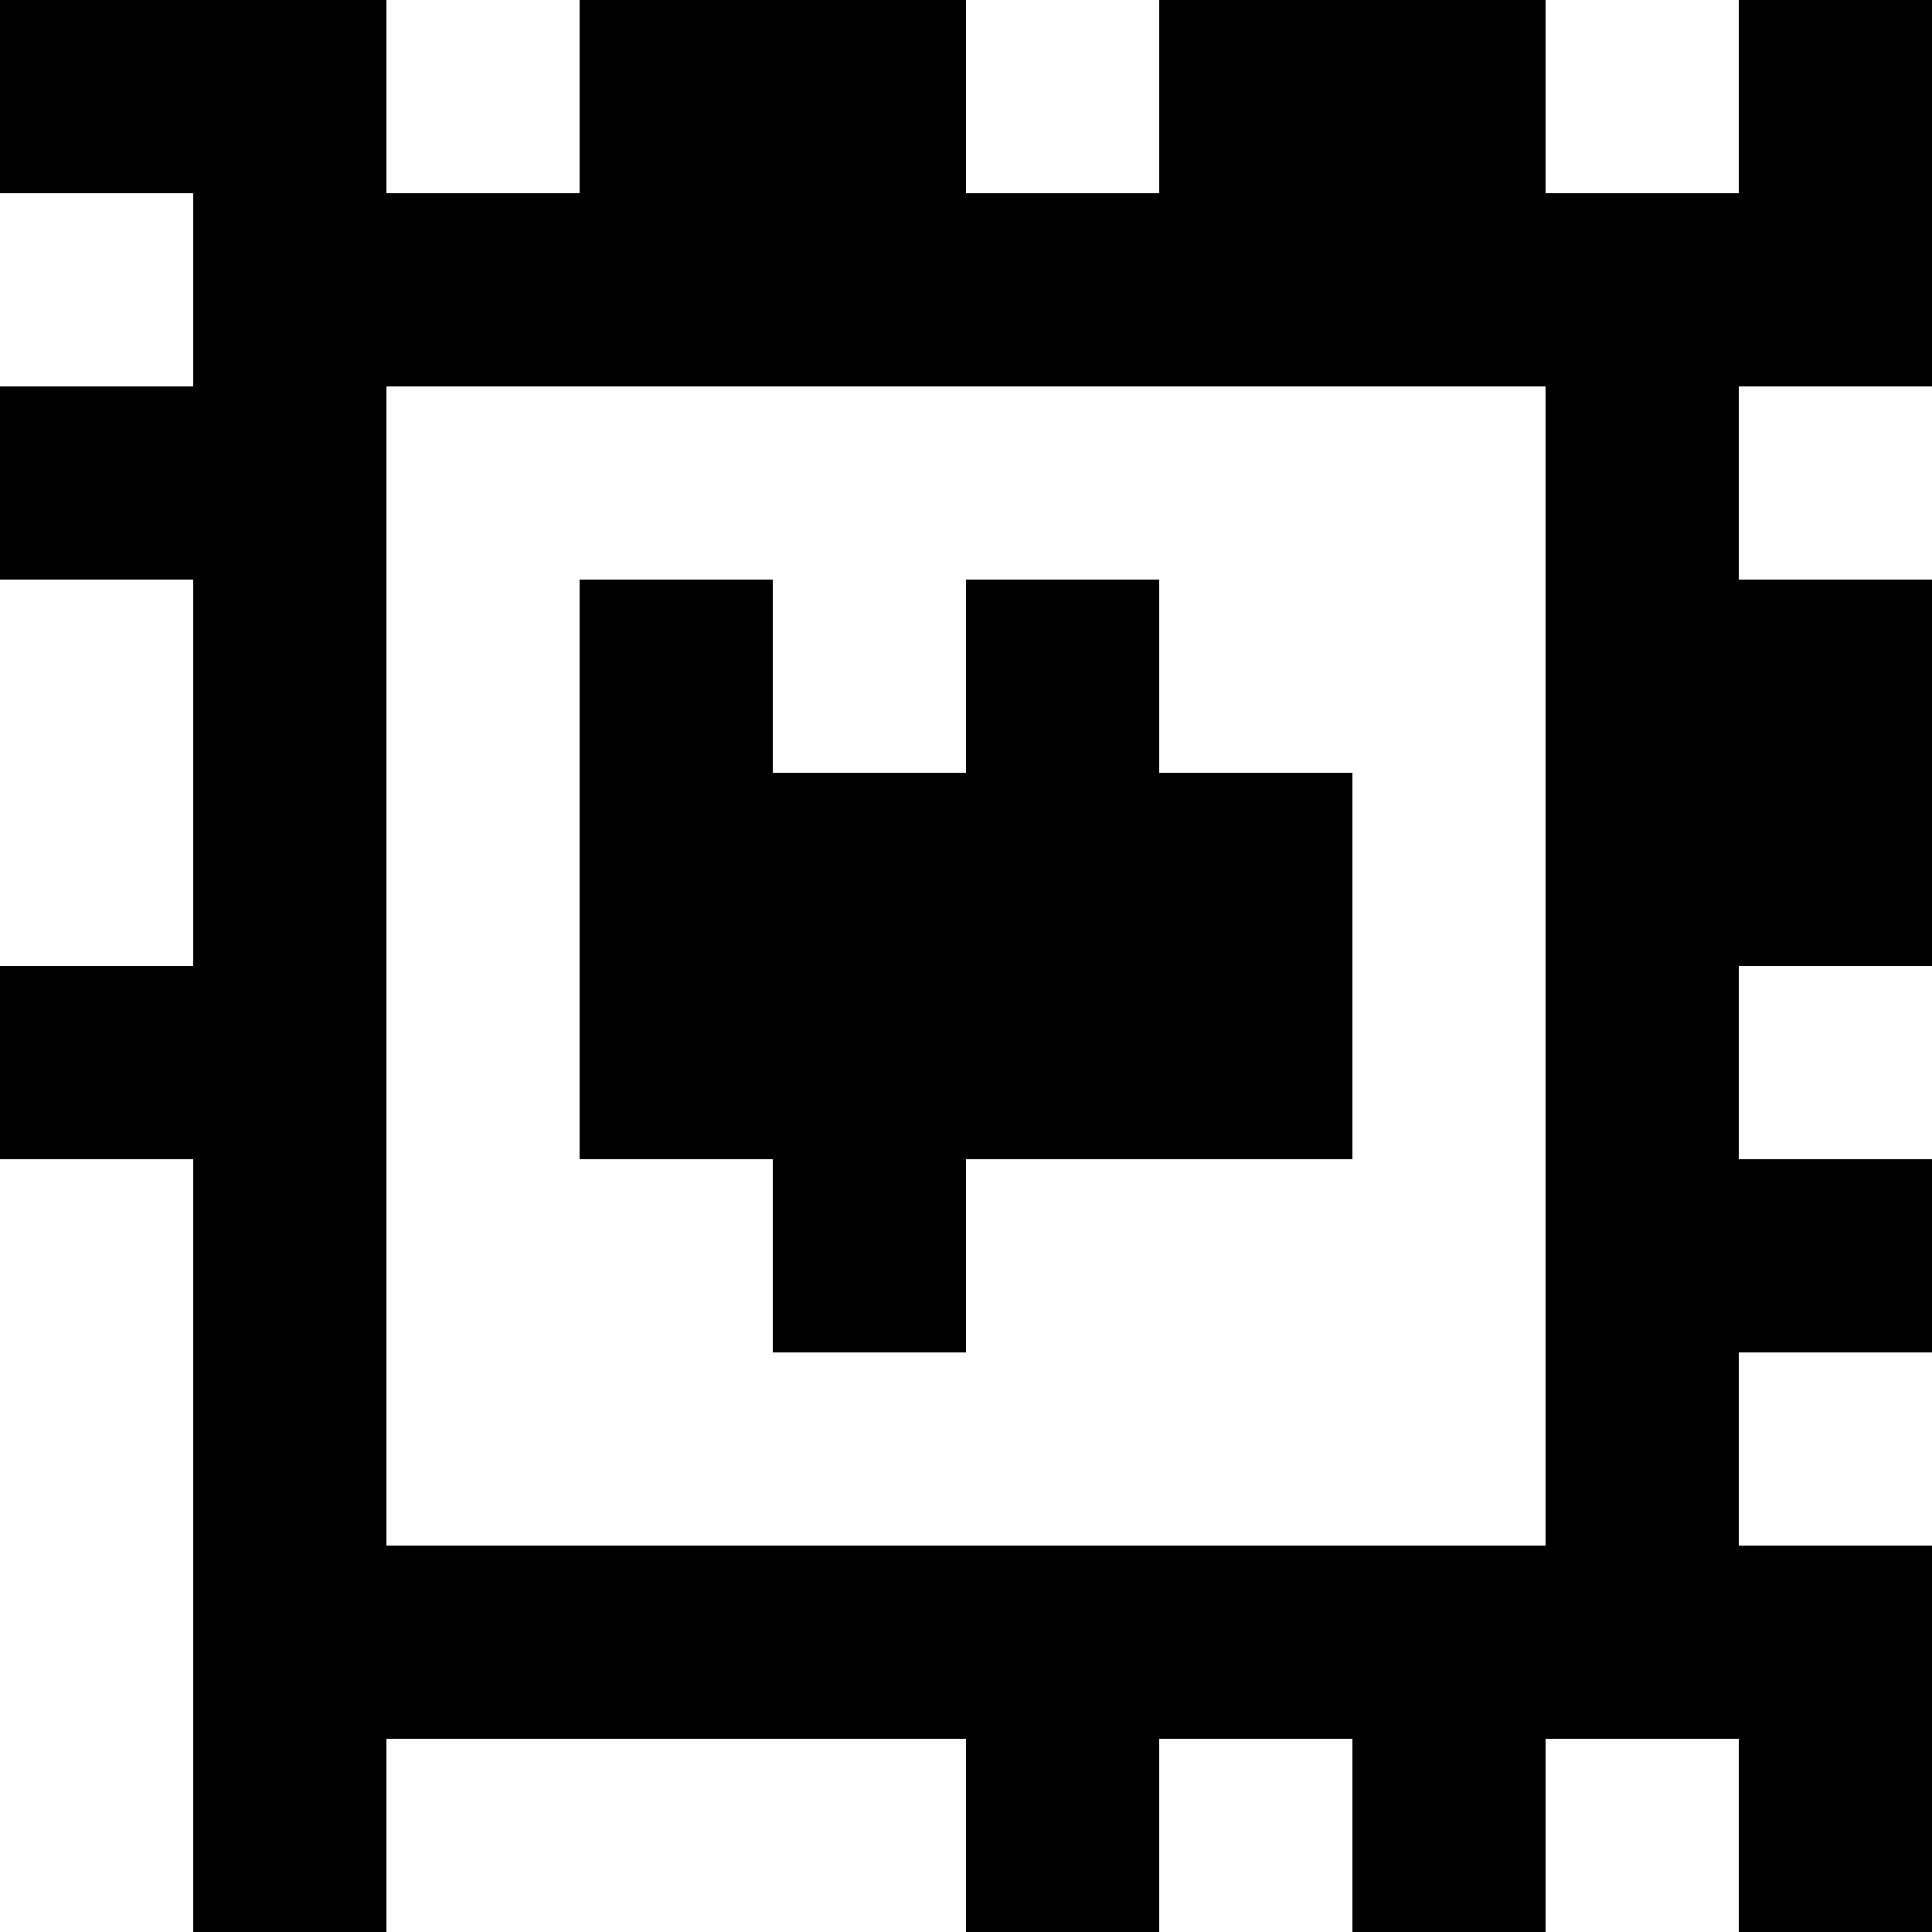<?xml version="1.0" standalone="yes"?>
<svg xmlns="http://www.w3.org/2000/svg" width="100" height="100">
<rect width="100%" height="100%" fill="#808080" stroke="none"/>
<path style="fill:#000000; stroke:none;" d="M0 0L0 10L10 10L10 20L0 20L0 30L10 30L10 50L0 50L0 60L10 60L10 100L20 100L20 90L50 90L50 100L60 100L60 90L70 90L70 100L80 100L80 90L90 90L90 100L100 100L100 80L90 80L90 70L100 70L100 60L90 60L90 50L100 50L100 30L90 30L90 20L100 20L100 0L90 0L90 10L80 10L80 0L60 0L60 10L50 10L50 0L30 0L30 10L20 10L20 0L0 0z"/>
<path style="fill:#ffffff; stroke:none;" d="M20 0L20 10L30 10L30 0L20 0M50 0L50 10L60 10L60 0L50 0M80 0L80 10L90 10L90 0L80 0M0 10L0 20L10 20L10 10L0 10M20 20L20 80L80 80L80 20L20 20M90 20L90 30L100 30L100 20L90 20M0 30L0 50L10 50L10 30L0 30z"/>
<path style="fill:#000000; stroke:none;" d="M30 30L30 60L40 60L40 70L50 70L50 60L70 60L70 40L60 40L60 30L50 30L50 40L40 40L40 30L30 30z"/>
<path style="fill:#ffffff; stroke:none;" d="M90 50L90 60L100 60L100 50L90 50M0 60L0 100L10 100L10 60L0 60M90 70L90 80L100 80L100 70L90 70M20 90L20 100L50 100L50 90L20 90M60 90L60 100L70 100L70 90L60 90M80 90L80 100L90 100L90 90L80 90z"/>
</svg>
